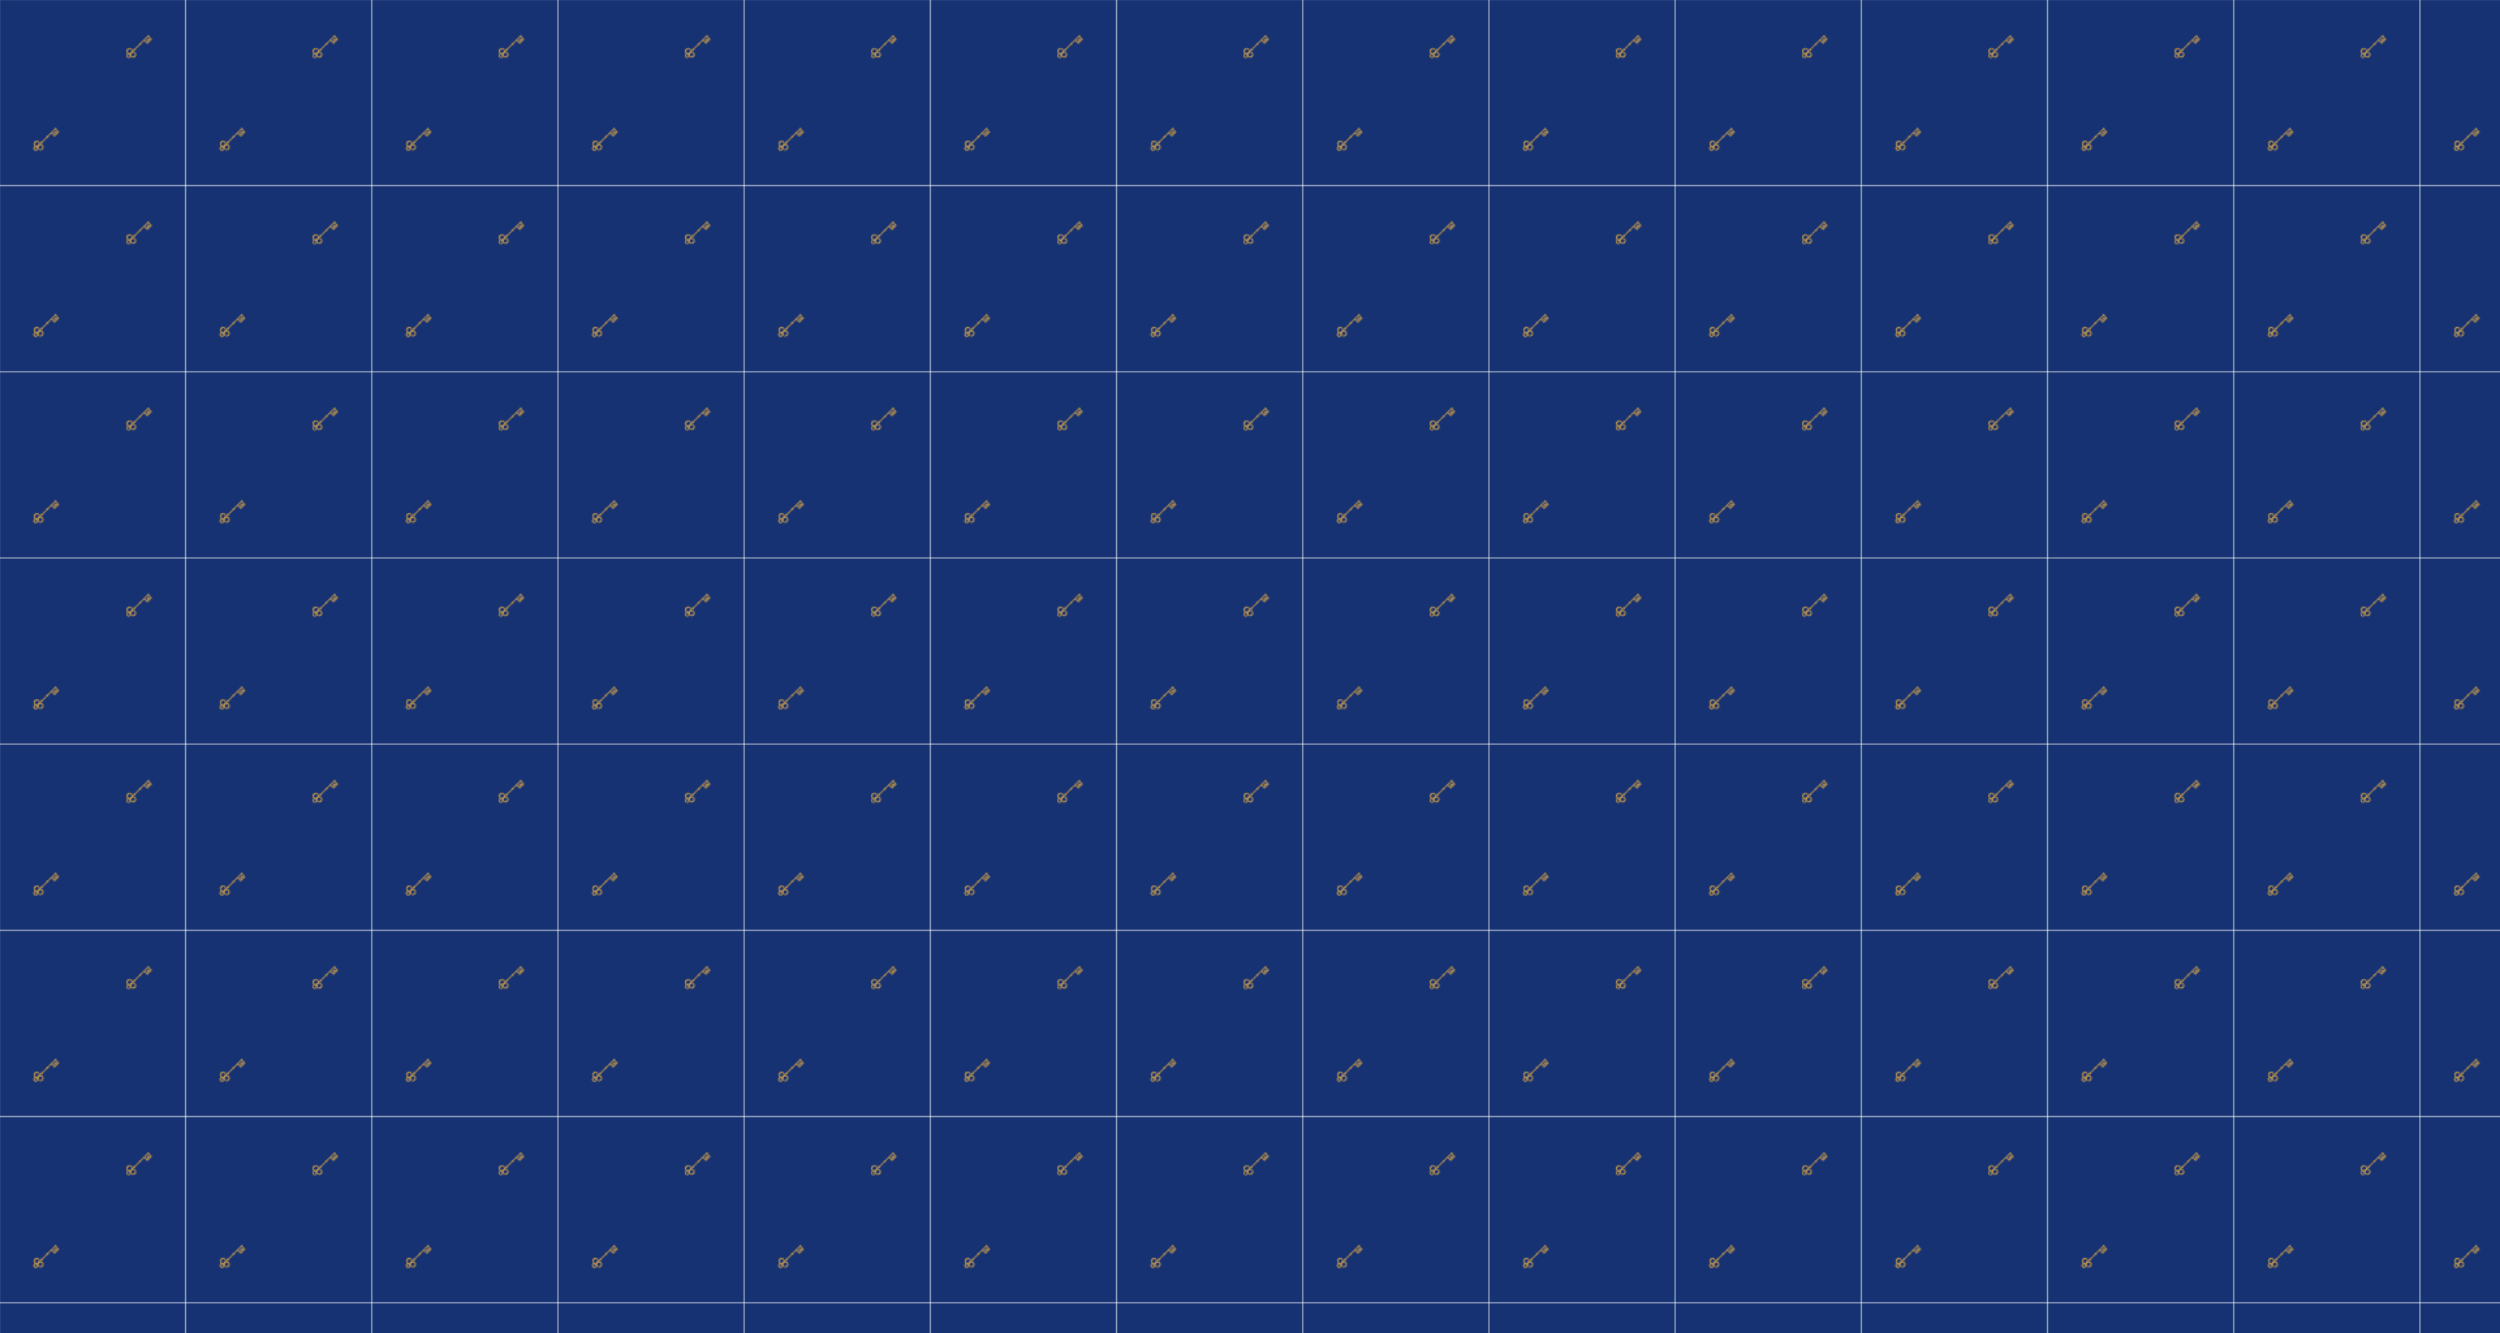<svg xmlns="http://www.w3.org/2000/svg" xmlns:xlink="http://www.w3.org/1999/xlink" viewBox="0 0 1920 1024"><defs><style>.cls-1{fill:#163272;}.cls-2{opacity:0;}.cls-3{fill:#fff;}.cls-4{fill:#bd944e;}.cls-5{fill:url(#Nieuwe_patroonstaal_4);}</style><pattern id="Nieuwe_patroonstaal_4" data-name="Nieuwe patroonstaal 4" width="142.45" height="142.45" patternUnits="userSpaceOnUse" viewBox="0 0 142.45 142.45"><rect class="cls-1" width="142.45" height="142.45"/><g class="cls-2"><rect class="cls-3" width="142.45" height="142.45"/></g><path class="cls-4" d="M32.68,114.85a2.38,2.38,0,1,0-3.36-3.36h0a2.38,2.38,0,0,0,3.36,3.36Zm-.6-2.76a1.53,1.53,0,1,1-2.16,0A1.52,1.52,0,0,1,32.08,112.09Z"/><path class="cls-4" d="M29.92,112.09a2.39,2.39,0,1,0-1.68.69A2.39,2.39,0,0,0,29.92,112.09Zm-.6-2.76a1.52,1.52,0,1,1-1.08-.45A1.51,1.51,0,0,1,29.32,109.33Z"/><path class="cls-4" d="M28.88,115.18a1.88,1.88,0,1,0-2.65-2.66,1.88,1.88,0,1,0,2.65,2.66Zm-.59-2.06a1,1,0,0,1,.3.73,1,1,0,1,1-.3-.73Z"/><polygon class="cls-4" points="28.05 113.96 27.45 113.36 42.86 97.95 43.46 98.55 28.05 113.96"/><polygon class="cls-4" points="32.08 114.85 31.41 114.18 32.01 113.59 32.68 114.25 32.08 114.85"/><polygon class="cls-4" points="27.22 109.99 26.56 109.33 27.16 108.73 27.82 109.39 27.22 109.99"/><polygon class="cls-4" points="32.31 110.25 31.13 109.07 31.73 108.47 32.91 109.66 32.31 110.25"/><polygon class="cls-4" points="36.72 105.85 35.53 104.67 36.13 104.07 37.31 105.26 36.72 105.85"/><polygon class="cls-4" points="41.88 105.02 39.07 102.21 39.66 101.61 41.88 103.83 44.35 101.36 42.13 99.14 42.73 98.54 45.54 101.36 41.88 105.02"/><polygon class="cls-4" points="42.56 103.8 40.98 102.22 42.74 100.46 44.32 102.04 43.72 102.64 42.74 101.65 42.17 102.22 43.16 103.2 42.56 103.8"/><path class="cls-4" d="M103.9,43.62a2.37,2.37,0,0,0-3.36-3.35h0a2.38,2.38,0,0,0,1.68,4A2.34,2.34,0,0,0,103.9,43.62Zm-.59-2.76A1.53,1.53,0,0,1,101.14,43a1.53,1.53,0,0,1,0-2.17A1.55,1.55,0,0,1,103.31,40.86Z"/><path class="cls-4" d="M101.14,40.86a2.37,2.37,0,0,0,0-3.36,2.39,2.39,0,0,0-3.36,0,2.38,2.38,0,1,0,3.36,3.36Zm-.6-2.76a1.51,1.51,0,0,1,.45,1.08,1.53,1.53,0,1,1-3.06,0,1.53,1.53,0,0,1,2.61-1.08Z"/><path class="cls-4" d="M100.11,44a1.83,1.83,0,0,0,.55-1.33,1.86,1.86,0,0,0-.55-1.32A1.88,1.88,0,0,0,97.45,44a1.88,1.88,0,0,0,2.66,0Zm-.6-2.06a1,1,0,1,1-1.46,1.47,1.05,1.05,0,0,1,0-1.47,1,1,0,0,1,.73-.3A1,1,0,0,1,99.51,41.89Z"/><polygon class="cls-4" points="99.27 42.73 98.68 42.13 114.09 26.72 114.68 27.32 99.27 42.73"/><polygon class="cls-4" points="103.31 43.63 102.64 42.96 103.24 42.36 103.9 43.03 103.31 43.63"/><polygon class="cls-4" points="98.45 38.77 97.78 38.1 98.38 37.5 99.05 38.17 98.45 38.77"/><polygon class="cls-4" points="103.54 39.03 102.36 37.84 102.95 37.25 104.14 38.43 103.54 39.03"/><polygon class="cls-4" points="107.94 34.63 106.76 33.44 107.36 32.85 108.54 34.03 107.94 34.63"/><polygon class="cls-4" points="113.11 33.8 110.29 30.98 110.89 30.39 113.11 32.6 115.58 30.13 113.36 27.92 113.96 27.32 116.77 30.13 113.11 33.8"/><polygon class="cls-4" points="113.79 32.57 112.2 30.99 113.96 29.23 115.54 30.81 114.95 31.41 113.96 30.43 113.4 30.99 114.38 31.98 113.79 32.57"/></pattern></defs><g id="Laag_2" data-name="Laag 2"><g id="Laag_1-2" data-name="Laag 1"><rect class="cls-5" width="1920" height="1024"/></g></g></svg>